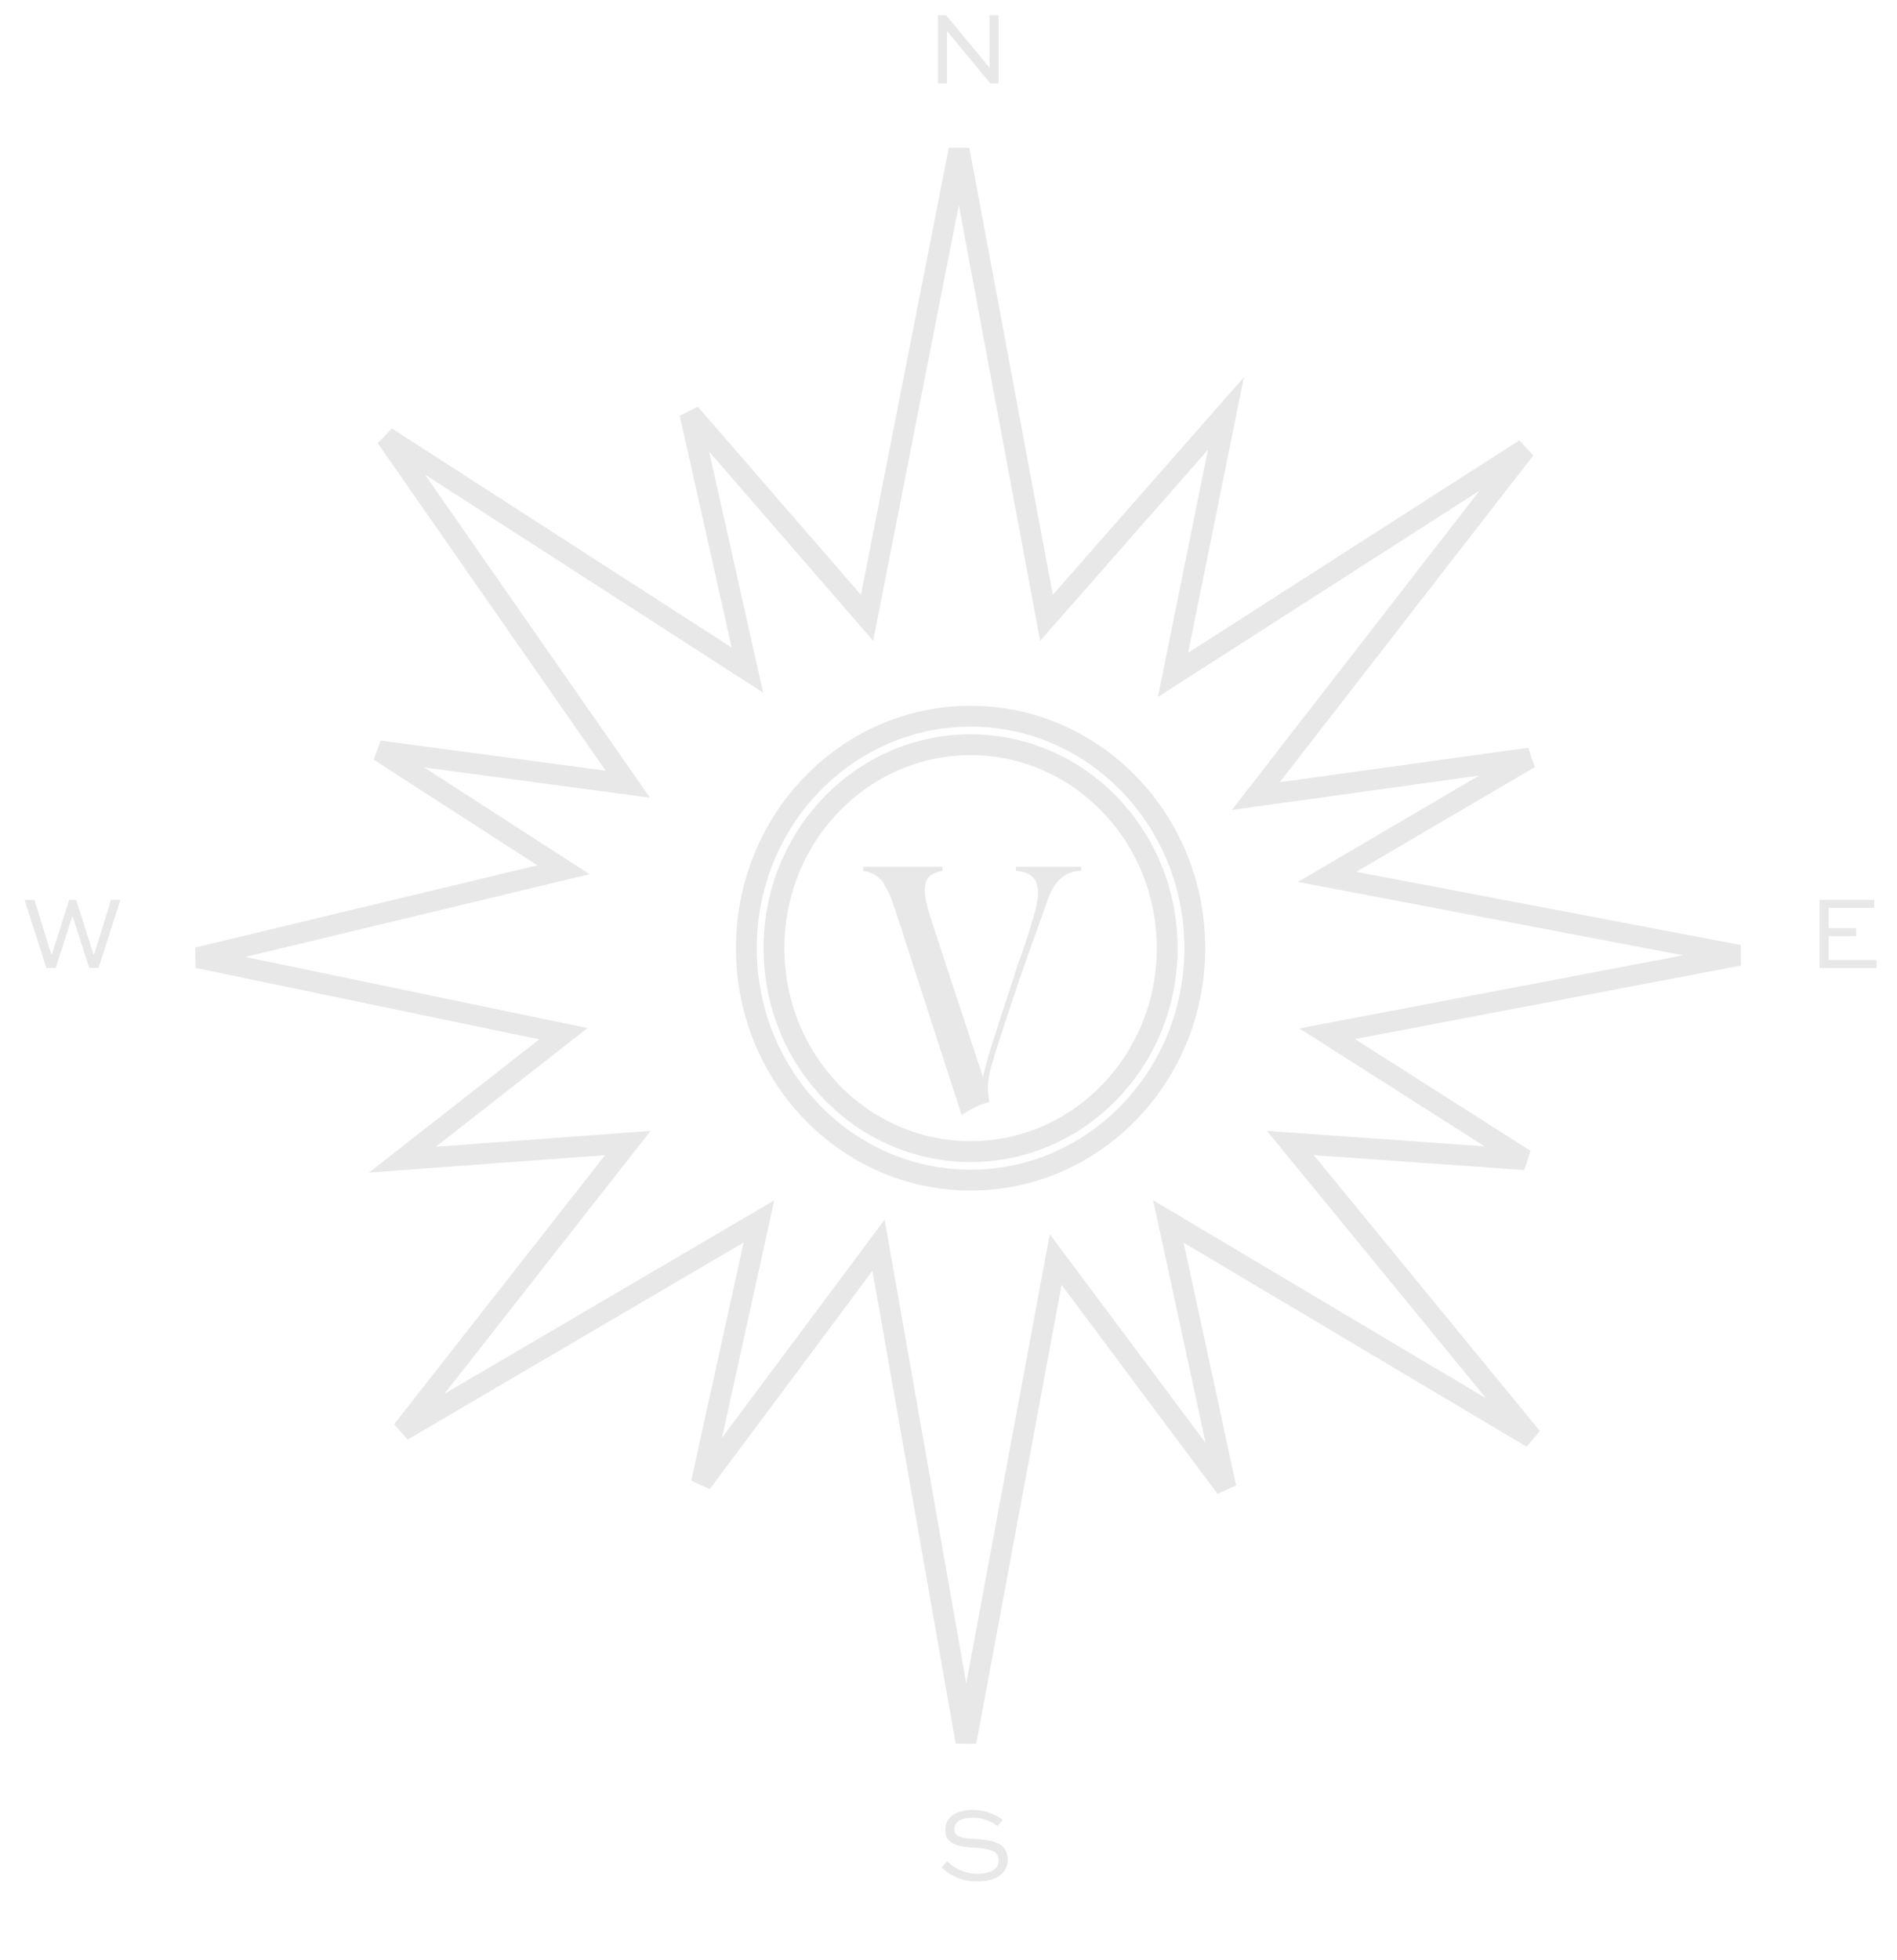 <svg width="91" height="94" viewBox="0 0 91 94" fill="none" xmlns="http://www.w3.org/2000/svg">
<path d="M1.176 43.151H1.651L2.461 45.761H2.486L3.321 43.151H3.651L4.486 45.761H4.516L5.326 43.151H5.776L4.726 46.416H4.281L3.491 43.966H3.461L2.671 46.416H2.226L1.176 43.151Z" fill="#E8E8E8"/>
<path d="M47.468 0.735H47.903V4H47.508L45.433 1.495H45.428V4H44.993V0.735H45.388L47.463 3.24H47.468V0.735Z" fill="#E8E8E8"/>
<path d="M89.04 44.506V44.891H87.72V46.031H90.025V46.416H87.285V43.151H89.91V43.536H87.72V44.506H89.04Z" fill="#E8E8E8"/>
<path d="M48.101 87.262L47.841 87.562C47.721 87.455 47.556 87.362 47.346 87.282C47.139 87.198 46.901 87.157 46.631 87.157C46.394 87.157 46.193 87.203 46.026 87.297C45.863 87.387 45.781 87.527 45.781 87.717C45.781 87.783 45.793 87.843 45.816 87.897C45.843 87.947 45.886 87.988 45.946 88.022C46.009 88.052 46.064 88.077 46.111 88.097C46.158 88.117 46.234 88.133 46.341 88.147C46.451 88.16 46.531 88.168 46.581 88.172C46.631 88.175 46.721 88.18 46.851 88.187C46.971 88.193 47.059 88.2 47.116 88.207C47.176 88.213 47.268 88.227 47.391 88.247C47.514 88.263 47.611 88.285 47.681 88.312C47.751 88.335 47.833 88.372 47.926 88.422C48.023 88.468 48.096 88.523 48.146 88.587C48.199 88.65 48.244 88.732 48.281 88.832C48.321 88.928 48.341 89.037 48.341 89.157C48.341 89.4 48.273 89.603 48.136 89.767C47.999 89.93 47.824 90.047 47.611 90.117C47.398 90.187 47.154 90.222 46.881 90.222C46.224 90.222 45.653 89.998 45.166 89.552L45.431 89.252C45.861 89.652 46.348 89.852 46.891 89.852C47.188 89.852 47.431 89.798 47.621 89.692C47.811 89.582 47.906 89.422 47.906 89.212C47.906 89.095 47.879 88.998 47.826 88.922C47.773 88.842 47.691 88.782 47.581 88.742C47.471 88.698 47.363 88.668 47.256 88.652C47.149 88.635 47.014 88.62 46.851 88.607C46.691 88.597 46.569 88.588 46.486 88.582C46.406 88.572 46.294 88.557 46.151 88.537C46.011 88.513 45.903 88.483 45.826 88.447C45.749 88.41 45.669 88.363 45.586 88.307C45.503 88.247 45.441 88.172 45.401 88.082C45.364 87.988 45.346 87.88 45.346 87.757C45.346 87.58 45.384 87.427 45.461 87.297C45.541 87.163 45.646 87.062 45.776 86.992C45.909 86.922 46.048 86.87 46.191 86.837C46.338 86.803 46.489 86.787 46.646 86.787C46.953 86.787 47.234 86.835 47.491 86.932C47.748 87.028 47.951 87.138 48.101 87.262Z" fill="#E8E8E8"/>
<path d="M48.738 41.561H51.863V41.757C51.134 41.772 50.611 42.205 50.293 43.054C49.428 45.47 48.96 46.788 48.887 47.007C48.001 49.637 47.525 51.14 47.457 51.515C47.416 51.728 47.395 51.926 47.395 52.108C47.395 52.395 47.416 52.64 47.457 52.843C47.093 52.921 46.65 53.129 46.129 53.468L43.223 44.491L42.918 43.561C42.913 43.541 42.869 43.408 42.785 43.163C42.754 43.075 42.723 42.999 42.691 42.936C42.666 42.869 42.642 42.819 42.621 42.788C42.606 42.752 42.58 42.702 42.543 42.64C42.507 42.577 42.475 42.522 42.449 42.475C42.257 42.08 41.91 41.84 41.41 41.757V41.561H45.207V41.757C44.962 41.804 44.767 41.882 44.621 41.991C44.481 42.095 44.397 42.278 44.371 42.538C44.324 42.83 44.426 43.358 44.676 44.124L47.153 51.647C47.231 51.189 47.712 49.627 48.598 46.96L48.801 46.319L49.028 45.694L49.223 45.116L49.543 44.093C49.736 43.431 49.819 42.978 49.793 42.733C49.778 42.129 49.426 41.804 48.738 41.757V41.561Z" fill="#E8E8E8"/>
<path d="M46.007 7.178L41.593 29.627L33.095 19.827L35.854 32.134L18.529 20.966L30.116 37.603L18.198 36.008L27.026 41.706L9.479 45.922L27.026 49.569L19.301 55.608L30.116 54.81L19.301 68.599L36.406 58.571L33.647 71.106L42.144 59.71L46.338 83.526L50.642 60.394L58.808 71.334L56.049 58.571L73.485 68.941L61.898 54.81L73.154 55.608L63.663 49.569L83.417 45.808L63.663 42.048L73.375 36.35L60.243 38.173L73.154 21.536L56.27 32.362L58.808 19.827L50.2 29.627L46.007 7.178Z" stroke="#E8E8E8"/>
<path d="M46.559 34.343C52.484 34.343 57.315 39.308 57.315 45.466C57.315 51.624 52.484 56.589 46.559 56.589C40.633 56.589 35.803 51.624 35.803 45.466C35.803 39.308 40.633 34.343 46.559 34.343Z" stroke="#E8E8E8"/>
<path d="M46.559 35.711C51.753 35.711 55.991 40.063 55.991 45.466C55.991 50.87 51.753 55.222 46.559 55.222C41.365 55.222 37.127 50.869 37.127 45.466C37.127 40.063 41.365 35.711 46.559 35.711Z" stroke="#E8E8E8"/>
</svg>
